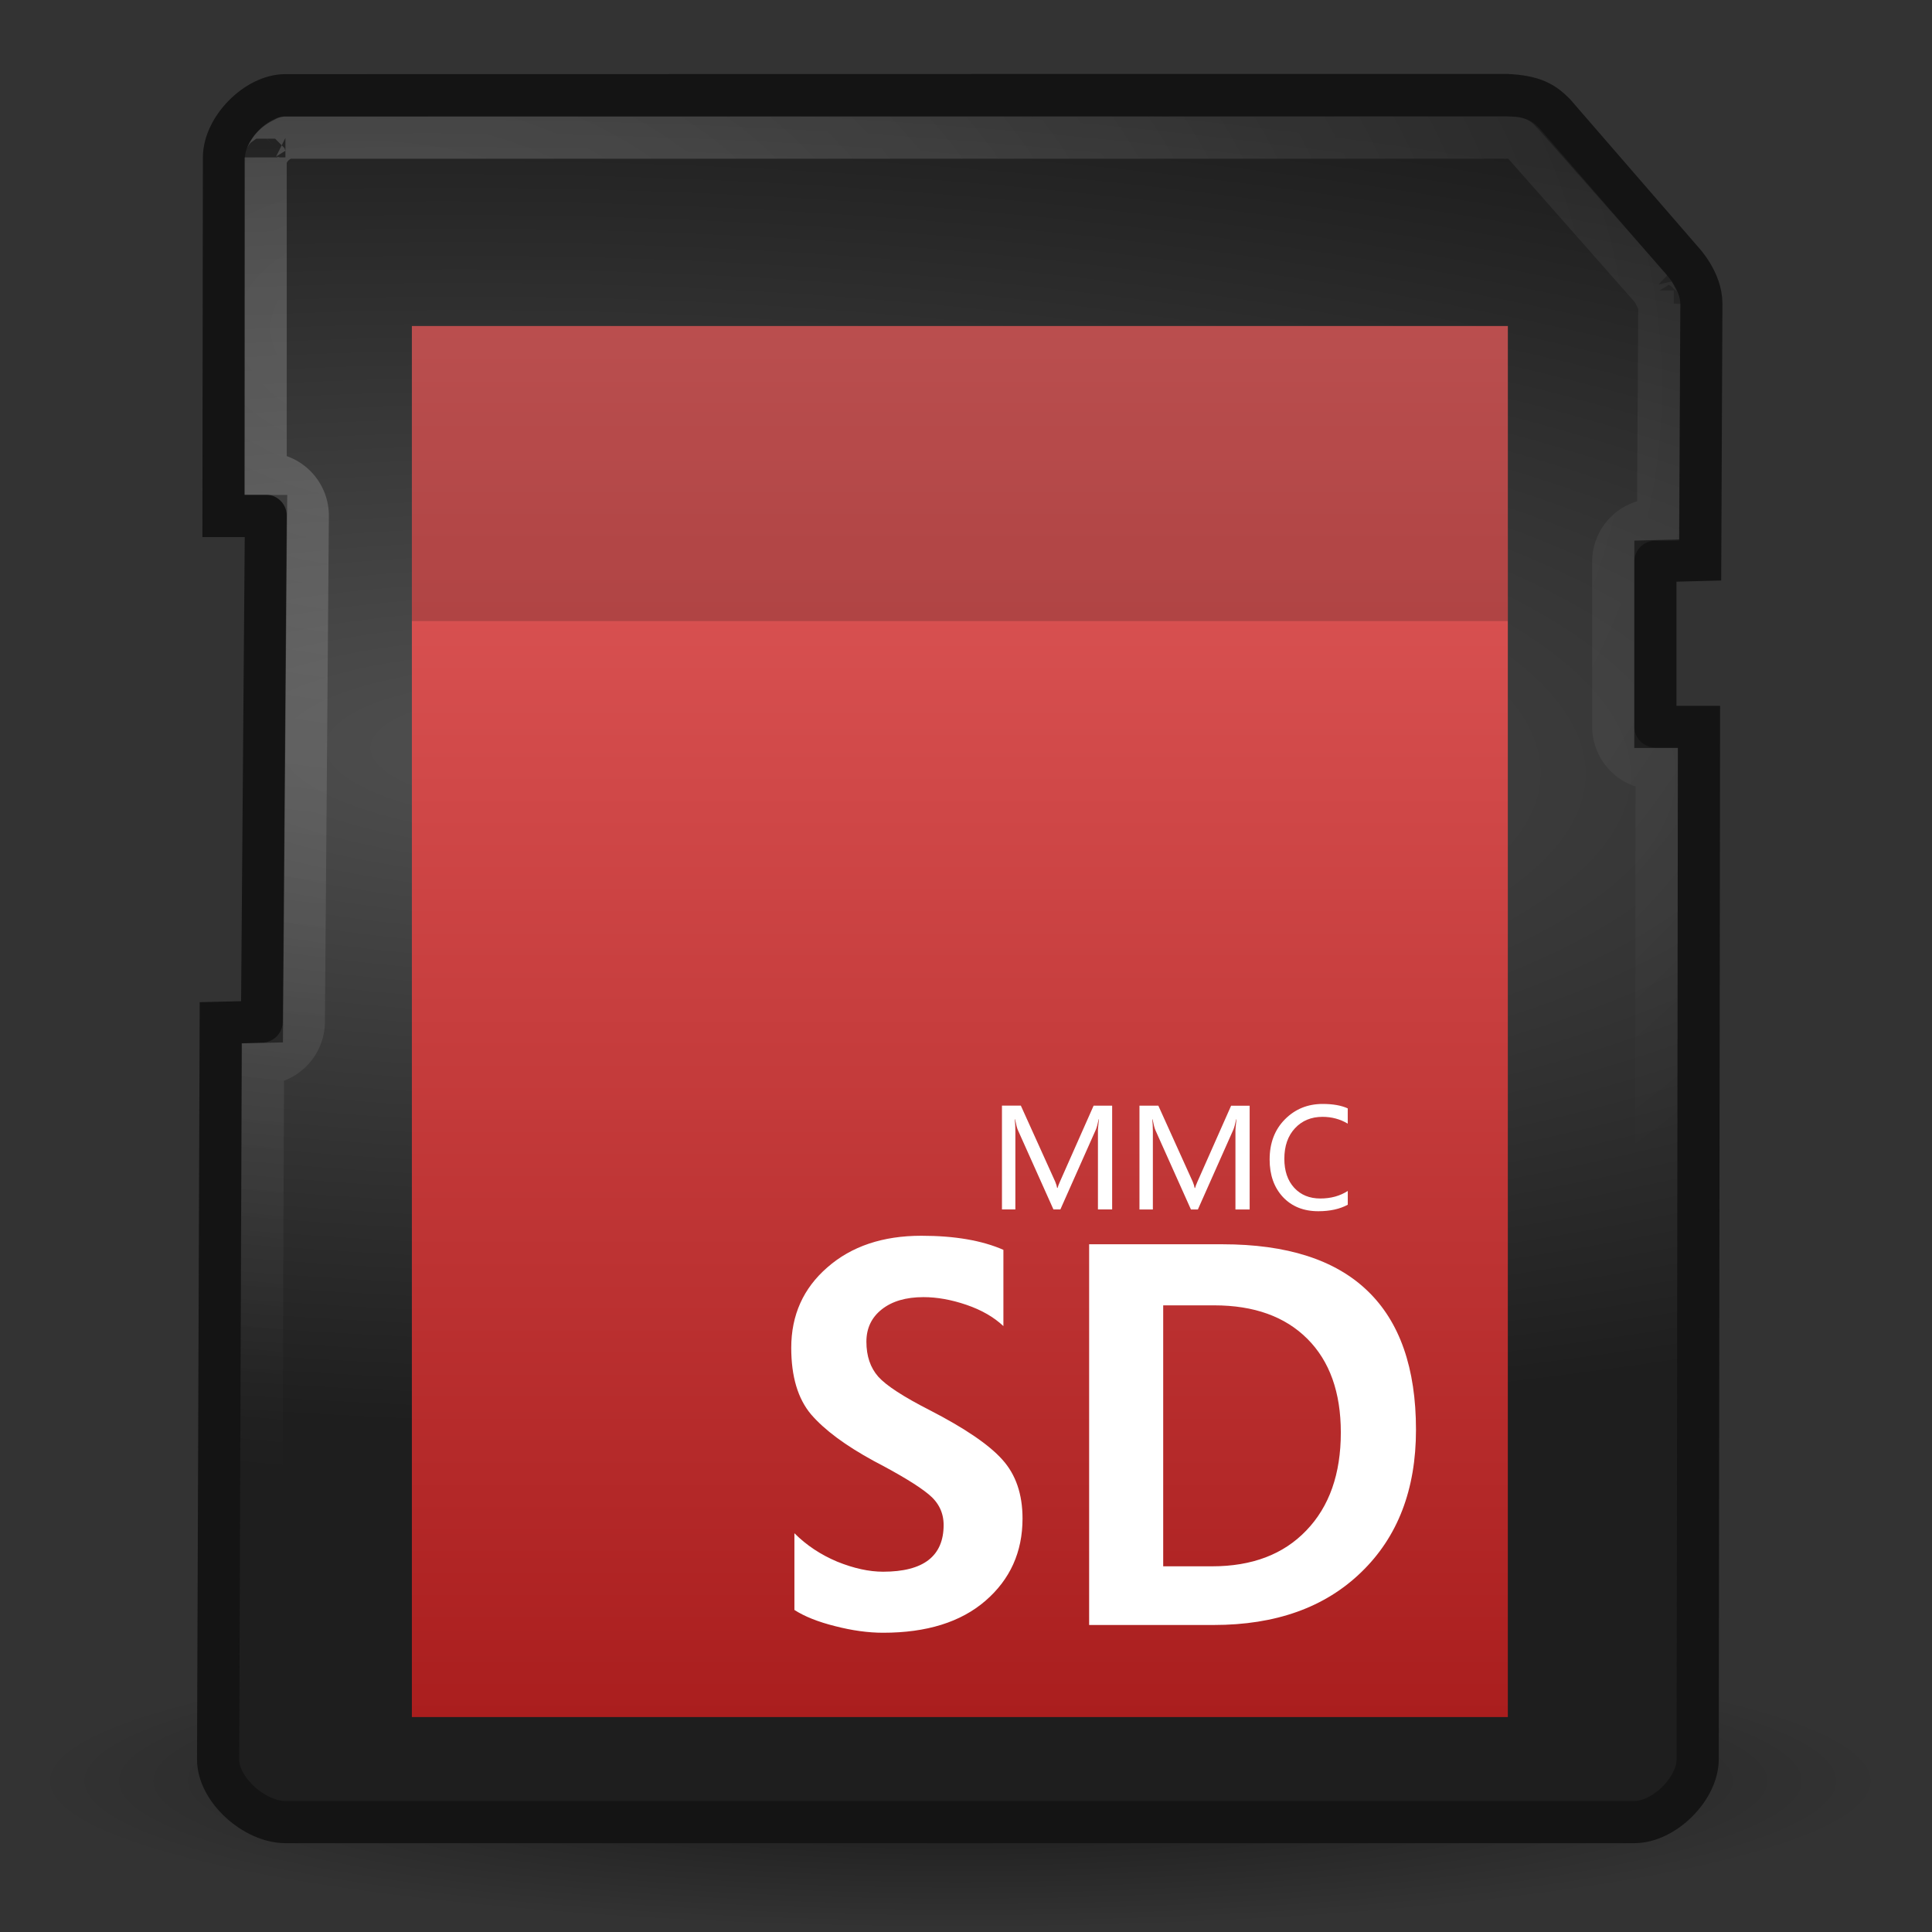 <?xml version="1.0" encoding="UTF-8" standalone="no"?>
<!-- Created with Inkscape (http://www.inkscape.org/) -->

<svg
   xmlns:dc="http://purl.org/dc/elements/1.1/"
   xmlns:cc="http://creativecommons.org/ns#"
   xmlns:rdf="http://www.w3.org/1999/02/22-rdf-syntax-ns#"
   xmlns:svg="http://www.w3.org/2000/svg"
   xmlns="http://www.w3.org/2000/svg"
   xmlns:xlink="http://www.w3.org/1999/xlink"
   xmlns:sodipodi="http://sodipodi.sourceforge.net/DTD/sodipodi-0.dtd"
   xmlns:inkscape="http://www.inkscape.org/namespaces/inkscape"
   width="128"
   height="128"
   id="svg26392"
   version="1.1"
   inkscape:version="0.48.5 r10040"
   sodipodi:docname="media-flash.svg">
  <rect width="100%" height="100%" fill="#333333" stroke="none"/>
  <defs
     id="defs26394">
    <filter
       color-interpolation-filters="sRGB"
       inkscape:collect="always"
       id="filter10207">
      <feGaussianBlur
         inkscape:collect="always"
         stdDeviation="0.022"
         id="feGaussianBlur10209" />
    </filter>
    <filter
       color-interpolation-filters="sRGB"
       inkscape:collect="always"
       id="filter5190">
      <feGaussianBlur
         inkscape:collect="always"
         stdDeviation="0.11"
         id="feGaussianBlur5192" />
    </filter>
    <filter
       color-interpolation-filters="sRGB"
       inkscape:collect="always"
       id="filter7497">
      <feGaussianBlur
         inkscape:collect="always"
         stdDeviation="0.037"
         id="feGaussianBlur7499" />
    </filter>
    <linearGradient
       inkscape:collect="always"
       xlink:href="#linearGradient4827"
       id="linearGradient7553"
       gradientUnits="userSpaceOnUse"
       spreadMethod="reflect"
       x1="64.492"
       y1="83.274"
       x2="64.492"
       y2="83.705" />
    <linearGradient
       id="linearGradient4827">
      <stop
         id="stop4829"
         offset="0"
         style="stop-color:#a5acb2;stop-opacity:1" />
      <stop
         style="stop-color:#bdc1c7;stop-opacity:1"
         offset="0.643"
         id="stop4831" />
      <stop
         id="stop4833"
         offset="0.88"
         style="stop-color:#33373c;stop-opacity:1;" />
      <stop
         id="stop4835"
         offset="1"
         style="stop-color:#000000;stop-opacity:1;" />
    </linearGradient>
    <clipPath
       id="clipPath3613"
       clipPathUnits="userSpaceOnUse">
      <rect
         style="fill:#ffffff;fill-opacity:1;fill-rule:nonzero;stroke:none"
         id="rect3615"
         width="84"
         height="84"
         x="6"
         y="6"
         rx="6"
         ry="6" />
    </clipPath>
    <linearGradient
       gradientUnits="userSpaceOnUse"
       y2="138.661"
       x2="48"
       y1="20.221"
       x1="48"
       id="linearGradient3613"
       xlink:href="#linearGradient3737"
       inkscape:collect="always" />
    <filter
       color-interpolation-filters="sRGB"
       height="1.384"
       y="-0.192"
       width="1.384"
       x="-0.192"
       id="filter3794"
       inkscape:collect="always">
      <feGaussianBlur
         id="feGaussianBlur3796"
         stdDeviation="5.28"
         inkscape:collect="always" />
    </filter>
    <filter
       color-interpolation-filters="sRGB"
       id="filter3174"
       inkscape:collect="always">
      <feGaussianBlur
         id="feGaussianBlur3176"
         stdDeviation="1.71"
         inkscape:collect="always" />
    </filter>
    <linearGradient
       id="linearGradient3737"
       inkscape:collect="always">
      <stop
         id="stop3739"
         offset="0"
         style="stop-color:#ffffff;stop-opacity:1;" />
      <stop
         id="stop3741"
         offset="1"
         style="stop-color:#ffffff;stop-opacity:0;" />
    </linearGradient>
    <linearGradient
       gradientUnits="userSpaceOnUse"
       y2="7.017"
       x2="45.448"
       y1="92.54"
       x1="45.448"
       gradientTransform="scale(1.006,0.994)"
       id="ButtonShadow">
      <stop
         id="stop3750"
         offset="0"
         style="stop-color:#000000;stop-opacity:1;" />
      <stop
         id="stop3752"
         offset="1"
         style="stop-color:#000000;stop-opacity:0.588;" />
    </linearGradient>
    <linearGradient
       inkscape:collect="always"
       xlink:href="#ButtonShadow-2"
       id="linearGradient2961"
       gradientUnits="userSpaceOnUse"
       gradientTransform="scale(1.006,0.994)"
       x1="45.448"
       y1="92.54"
       x2="45.448"
       y2="7.017" />
    <filter
       id="filter3689"
       inkscape:collect="always"
       color-interpolation-filters="sRGB">
      <feGaussianBlur
         id="feGaussianBlur3691"
         stdDeviation="1.71"
         inkscape:collect="always" />
    </filter>
    <linearGradient
       gradientUnits="userSpaceOnUse"
       y2="7.017"
       x2="45.448"
       y1="92.54"
       x1="45.448"
       gradientTransform="scale(1.006,0.994)"
       id="ButtonShadow-2">
      <stop
         id="stop3750-61"
         offset="0"
         style="stop-color:#000000;stop-opacity:1;" />
      <stop
         id="stop3752-0"
         offset="1"
         style="stop-color:#000000;stop-opacity:0.588;" />
    </linearGradient>
    <filter
       id="filter4121"
       inkscape:collect="always">
      <feGaussianBlur
         id="feGaussianBlur4123"
         stdDeviation="0.466"
         inkscape:collect="always" />
    </filter>
    <filter
       id="filter4117"
       inkscape:collect="always">
      <feGaussianBlur
         id="feGaussianBlur4119"
         stdDeviation="0.249"
         inkscape:collect="always" />
    </filter>
    <linearGradient
       y2="18.951"
       x2="66.009"
       y1="64"
       x1="40"
       gradientTransform="matrix(0.793,0.609,-0.609,0.793,47.168,-11.243)"
       gradientUnits="userSpaceOnUse"
       id="linearGradient4111"
       xlink:href="#linearGradient4101"
       inkscape:collect="always" />
    <linearGradient
       gradientTransform="matrix(0.991,0.131,-0.131,0.991,8.678,-4.694)"
       gradientUnits="userSpaceOnUse"
       y2="8"
       x2="72.332"
       y1="64"
       x1="40"
       id="linearGradient4107"
       xlink:href="#linearGradient4101"
       inkscape:collect="always" />
    <linearGradient
       y2="52.5"
       x2="36.5"
       y1="52.5"
       x1="31.5"
       gradientUnits="userSpaceOnUse"
       id="linearGradient4067"
       xlink:href="#linearGradient4038"
       inkscape:collect="always" />
    <linearGradient
       y2="41.5"
       x2="36"
       y1="41.5"
       x1="32"
       gradientUnits="userSpaceOnUse"
       id="linearGradient4065"
       xlink:href="#linearGradient4025"
       inkscape:collect="always" />
    <linearGradient
       y2="15.5"
       x2="35"
       y1="15.5"
       x1="33"
       gradientUnits="userSpaceOnUse"
       id="linearGradient4063"
       xlink:href="#linearGradient4038"
       inkscape:collect="always" />
    <linearGradient
       gradientTransform="translate(71,0)"
       y2="90"
       x2="12"
       y1="48"
       x1="12"
       spreadMethod="reflect"
       gradientUnits="userSpaceOnUse"
       id="linearGradient3997"
       xlink:href="#linearGradient3987"
       inkscape:collect="always" />
    <linearGradient
       spreadMethod="reflect"
       gradientUnits="userSpaceOnUse"
       y2="90"
       x2="12"
       y1="48"
       x1="12"
       id="linearGradient3993"
       xlink:href="#linearGradient3987"
       inkscape:collect="always" />
    <linearGradient
       spreadMethod="reflect"
       gradientUnits="userSpaceOnUse"
       y2="89"
       x2="96"
       y1="89"
       x1="48"
       id="linearGradient3964"
       xlink:href="#linearGradient3737-2"
       inkscape:collect="always" />
    <linearGradient
       gradientUnits="userSpaceOnUse"
       y2="-96"
       x2="48"
       y1="88"
       x1="48"
       id="linearGradient3945"
       xlink:href="#linearGradient3939"
       inkscape:collect="always" />
    <linearGradient
       y2="90.239"
       x2="32.251"
       y1="6.132"
       x1="32.251"
       gradientTransform="matrix(1.024,0,0,-1.012,-1.143,98.071)"
       gradientUnits="userSpaceOnUse"
       id="linearGradient3935-2"
       xlink:href="#ButtonShadow-0"
       inkscape:collect="always" />
    <linearGradient
       y2="90.239"
       x2="32.251"
       y1="6.132"
       x1="32.251"
       gradientTransform="matrix(1.024,0,0,-1.012,-1.143,98.071)"
       gradientUnits="userSpaceOnUse"
       id="linearGradient3927-5"
       xlink:href="#ButtonShadow-0"
       inkscape:collect="always" />
    <linearGradient
       y2="90.239"
       x2="32.251"
       y1="6.132"
       x1="32.251"
       gradientTransform="matrix(1.024,0,0,-1.012,-1.143,98.071)"
       gradientUnits="userSpaceOnUse"
       id="linearGradient3919"
       xlink:href="#ButtonShadow-0"
       inkscape:collect="always" />
    <linearGradient
       y2="90.239"
       x2="32.251"
       y1="6.132"
       x1="32.251"
       gradientTransform="matrix(1.336,0,0,-1.321,-9.962,125.379)"
       gradientUnits="userSpaceOnUse"
       id="linearGradient3905"
       xlink:href="#ButtonShadow-0"
       inkscape:collect="always" />
    <linearGradient
       gradientTransform="matrix(1.305,0,0,1.305,-8.47,-1.305)"
       y2="5.988"
       x2="48"
       y1="90"
       x1="48"
       gradientUnits="userSpaceOnUse"
       id="linearGradient3882"
       xlink:href="#ButtonShadow-0"
       inkscape:collect="always" />
    <radialGradient
       gradientUnits="userSpaceOnUse"
       gradientTransform="matrix(1.143,0,0,0.999,-6.857,0.072)"
       r="42"
       fy="90.062"
       fx="48"
       cy="90.062"
       cx="48"
       id="radialGradient3842"
       xlink:href="#linearGradient3737-2"
       inkscape:collect="always" />
    <linearGradient
       y2="64"
       x2="32"
       y1="6"
       x1="32"
       gradientUnits="userSpaceOnUse"
       id="linearGradient3836"
       xlink:href="#linearGradient3737-2"
       inkscape:collect="always" />
    <linearGradient
       gradientUnits="userSpaceOnUse"
       y2="7.017"
       x2="45.448"
       y1="92.54"
       x1="45.448"
       gradientTransform="matrix(1.006,0,0,0.994,100,0)"
       id="ButtonShadow-0">
      <stop
         id="stop3750-8"
         offset="0"
         style="stop-color:#000000;stop-opacity:1;" />
      <stop
         id="stop3752-5"
         offset="1"
         style="stop-color:#000000;stop-opacity:0.588;" />
    </linearGradient>
    <linearGradient
       y2="5.988"
       x2="48"
       y1="90"
       x1="48"
       gradientUnits="userSpaceOnUse"
       id="linearGradient3617"
       xlink:href="#linearGradient3700"
       inkscape:collect="always" />
    <linearGradient
       gradientUnits="userSpaceOnUse"
       y2="138.661"
       x2="48"
       y1="20.221"
       x1="48"
       id="linearGradient3613-5"
       xlink:href="#linearGradient3737-2"
       inkscape:collect="always" />
    <filter
       height="1.384"
       y="-0.192"
       width="1.384"
       x="-0.192"
       id="filter3794-2"
       inkscape:collect="always">
      <feGaussianBlur
         id="feGaussianBlur3796-8"
         stdDeviation="5.28"
         inkscape:collect="always" />
    </filter>
    <filter
       id="filter3174-6"
       inkscape:collect="always">
      <feGaussianBlur
         id="feGaussianBlur3176-5"
         stdDeviation="1.71"
         inkscape:collect="always" />
    </filter>
    <linearGradient
       id="linearGradient3700">
      <stop
         id="stop3702"
         offset="0"
         style="stop-color:#bebebe;stop-opacity:1;" />
      <stop
         id="stop3704"
         offset="1"
         style="stop-color:#e6e6e6;stop-opacity:1;" />
    </linearGradient>
    <linearGradient
       id="linearGradient3737-2"
       inkscape:collect="always">
      <stop
         id="stop3739-3"
         offset="0"
         style="stop-color:#ffffff;stop-opacity:1;" />
      <stop
         id="stop3741-7"
         offset="1"
         style="stop-color:#ffffff;stop-opacity:0;" />
    </linearGradient>
    <linearGradient
       gradientUnits="userSpaceOnUse"
       y2="7.017"
       x2="45.448"
       y1="92.54"
       x1="45.448"
       gradientTransform="scale(1.006,0.994)"
       id="ButtonShadow-8">
      <stop
         id="stop3750-6"
         offset="0"
         style="stop-color:#000000;stop-opacity:1;" />
      <stop
         id="stop3752-9"
         offset="1"
         style="stop-color:#000000;stop-opacity:0.588;" />
    </linearGradient>
    <linearGradient
       id="linearGradient3939"
       inkscape:collect="always">
      <stop
         id="stop3941"
         offset="0"
         style="stop-color:#6f6f91;stop-opacity:1;" />
      <stop
         id="stop3943"
         offset="1"
         style="stop-color:#6f6f91;stop-opacity:0;" />
    </linearGradient>
    <linearGradient
       id="linearGradient3987"
       inkscape:collect="always">
      <stop
         id="stop3989"
         offset="0"
         style="stop-color:#000000;stop-opacity:1;" />
      <stop
         id="stop3991"
         offset="1"
         style="stop-color:#000000;stop-opacity:0;" />
    </linearGradient>
    <linearGradient
       id="linearGradient4025">
      <stop
         id="stop4027"
         offset="0"
         style="stop-color:#d4d4d4;stop-opacity:1;" />
      <stop
         style="stop-color:#ffffff;stop-opacity:1;"
         offset="0.4"
         id="stop4035" />
      <stop
         style="stop-color:#e0e0e0;stop-opacity:1;"
         offset="0.6"
         id="stop4033" />
      <stop
         id="stop4029"
         offset="1"
         style="stop-color:#868686;stop-opacity:1;" />
    </linearGradient>
    <linearGradient
       id="linearGradient4038">
      <stop
         id="stop4040"
         offset="0"
         style="stop-color:#60607c;stop-opacity:1;" />
      <stop
         style="stop-color:#9d9db2;stop-opacity:1;"
         offset="0.4"
         id="stop4048" />
      <stop
         style="stop-color:#60607c;stop-opacity:1;"
         offset="0.6"
         id="stop4046" />
      <stop
         id="stop4042"
         offset="1"
         style="stop-color:#3d3d4f;stop-opacity:1;" />
    </linearGradient>
    <linearGradient
       id="linearGradient4101"
       inkscape:collect="always">
      <stop
         id="stop4103"
         offset="0"
         style="stop-color:#000000;stop-opacity:1;" />
      <stop
         id="stop4105"
         offset="1"
         style="stop-color:#000000;stop-opacity:0;" />
    </linearGradient>
    <radialGradient
       gradientTransform="matrix(1.029,0,0,0.164,-0.909,36.094)"
       gradientUnits="userSpaceOnUse"
       xlink:href="#linearGradient6125"
       id="radialGradient2863"
       fy="45.26"
       fx="24.218"
       r="21.39"
       cy="45.26"
       cx="24.218" />
    <radialGradient
       gradientTransform="matrix(2.951,0.069,-0.021,0.889,-29.188,1.201)"
       gradientUnits="userSpaceOnUse"
       xlink:href="#linearGradient6235"
       id="radialGradient2860"
       fy="18.977"
       fx="15.047"
       r="18.094"
       cy="18.977"
       cx="15.047" />
    <radialGradient
       gradientTransform="matrix(2.343,0.183,-0.124,1.588,-12.552,-10.696)"
       gradientUnits="userSpaceOnUse"
       xlink:href="#linearGradient6247"
       id="radialGradient2857"
       fy="11.314"
       fx="10.388"
       r="17.094"
       cy="11.314"
       cx="10.388" />
    <linearGradient
       gradientUnits="userSpaceOnUse"
       xlink:href="#linearGradient3659"
       id="linearGradient2854"
       y2="9"
       x2="24"
       y1="42"
       x1="24" />
    <linearGradient
       id="linearGradient6125">
      <stop
         offset="0"
         style="stop-color:black;stop-opacity:1"
         id="stop6127" />
      <stop
         offset="1"
         style="stop-color:black;stop-opacity:0"
         id="stop6129" />
    </linearGradient>
    <linearGradient
       id="linearGradient6235">
      <stop
         offset="0"
         style="stop-color:#505050;stop-opacity:1"
         id="stop6237" />
      <stop
         offset="1"
         style="stop-color:#1e1e1e;stop-opacity:1"
         id="stop6239" />
    </linearGradient>
    <linearGradient
       id="linearGradient6247">
      <stop
         offset="0"
         style="stop-color:white;stop-opacity:1"
         id="stop6249" />
      <stop
         offset="1"
         style="stop-color:white;stop-opacity:0"
         id="stop6251" />
    </linearGradient>
    <linearGradient
       id="linearGradient3659">
      <stop
         offset="0"
         style="stop-color:#aa1e1e;stop-opacity:1"
         id="stop3661" />
      <stop
         offset="1"
         style="stop-color:#e35d5d;stop-opacity:1"
         id="stop3663" />
    </linearGradient>
  </defs>
  <sodipodi:namedview
     id="base"
     pagecolor="#ffffff"
     bordercolor="#666666"
     borderopacity="1.0"
     inkscape:pageopacity="0.0"
     inkscape:pageshadow="2"
     inkscape:zoom="2.8284272"
     inkscape:cx="51.980188"
     inkscape:cy="67.345859"
     inkscape:current-layer="layer5-5"
     showgrid="true"
     inkscape:document-units="px"
     inkscape:grid-bbox="true"
     inkscape:window-width="817"
     inkscape:window-height="785"
     inkscape:window-x="774"
     inkscape:window-y="47"
     inkscape:window-maximized="0"
     showguides="true"
     inkscape:guide-bbox="true"
     inkscape:snap-grids="false"
     inkscape:snap-to-guides="false"
     inkscape:showpageshadow="false">
    <inkscape:grid
       type="xygrid"
       id="grid3056"
       empspacing="4"
       visible="true"
       enabled="true"
       snapvisiblegridlinesonly="true"
       spacingx="8px"
       spacingy="8px" />
  </sodipodi:namedview>
  <g
     id="layer1"
     inkscape:label="Layer 1"
     inkscape:groupmode="layer"
     transform="translate(0,64)">
    <g
       id="layer1-6"
       transform="translate(26,-47)">
      <g
         id="g10713"
         transform="translate(-3.516,4.5)">
        <g
           style="display:none"
           inkscape:label="Blur Shadow"
           id="layer2">
          <rect
             ry="6"
             rx="6"
             y="7"
             x="5"
             height="85"
             width="86"
             id="rect3745"
             style="opacity:0.9;fill:url(#ButtonShadow);fill-opacity:1;fill-rule:nonzero;stroke:none;filter:url(#filter3174)" />
        </g>
        <g
           style="display:none"
           inkscape:label="Highlight"
           id="layer5">
          <rect
             clip-path="url(#clipPath3613)"
             ry="12"
             rx="12"
             y="15"
             x="15"
             height="66"
             width="66"
             id="rect3171"
             style="opacity:0.5;fill:url(#linearGradient3613);fill-opacity:1;fill-rule:nonzero;stroke:#ffffff;stroke-width:0.5;stroke-linecap:round;stroke-linejoin:miter;stroke-miterlimit:4;stroke-opacity:1;stroke-dasharray:none;stroke-dashoffset:0;filter:url(#filter3794)" />
        </g>
        <g
           style="display:inline"
           inkscape:label="Keys"
           id="layer3">
          <g
             style="display:inline"
             id="g11357"
             transform="translate(38.008,-11.245)">
            <g
               style="display:none"
               inkscape:label="Blur Shadow"
               id="layer2-6">
              <path
                 id="rect3745-5"
                 d="m 11,7 c -3.324,0 -6,2.676 -6,6 l 0,5 0,16 c 0,15.18 5,20.149 5,40 l 0,12 c 0,3.314 2.686,6 6,6 l 64,0 c 3.314,0 6,-2.686 6,-6 l 0,-12 c 0,-19.851 5,-24.82 5,-40 l 0,-16 0,-5 C 91,9.676 88.324,7 85,7 l -74,0 z"
                 style="opacity:0.9;fill:url(#linearGradient2961);fill-opacity:1;fill-rule:nonzero;stroke:none;display:inline;filter:url(#filter3689)"
                 inkscape:connector-curvature="0" />
            </g>
            <g
               style="display:inline"
               id="layer1-9"
               inkscape:label="Button"
               transform="matrix(1.321,0,0,1.321,-59.152,-11.294)">
              <g
                 id="g11630"
                 transform="matrix(0.757,0,0,0.757,6.189,3.513)">
                <g
                   style="display:none"
                   inkscape:label="Blur Shadow"
                   id="layer2-4">
                  <rect
                     ry="6"
                     rx="6"
                     y="7"
                     x="5"
                     height="85"
                     width="86"
                     id="rect3745-6"
                     style="opacity:0.9;fill:url(#ButtonShadow-8);fill-opacity:1;fill-rule:nonzero;stroke:none;filter:url(#filter3174-6)" />
                </g>
                <g
                   style="display:inline"
                   inkscape:label="Highlight"
                   id="layer5-5"
                   transform="matrix(1.305,0,0,1.305,-8.47,-2.61)">
                  <g
                     id="g11732"
                     transform="matrix(2.14,0,0,2.14,-3.431,-3.468)">
                    <path
                       style="opacity:0.528;color:#000000;fill:url(#radialGradient2863);fill-opacity:1;fill-rule:evenodd;stroke:none;stroke-width:1;marker:none;visibility:visible;display:inline;overflow:visible"
                       id="path6302"
                       d="m 46,43.5 a 22,3.5 0 0 1 -44,0 22,3.5 0 1 1 44,0 z"
                       inkscape:connector-curvature="0" />
                    <path
                       style="color:#000000;fill:url(#radialGradient2860);fill-opacity:1;fill-rule:evenodd;stroke:#141414;stroke-width:1;stroke-linecap:butt;stroke-linejoin:miter;stroke-miterlimit:4;stroke-opacity:1;stroke-dasharray:none;stroke-dashoffset:0.802;marker:none;visibility:visible;display:inline;overflow:visible"
                       id="path6230"
                       d="M 8,3.524 C 7.308,3.524 6.543,4.308 6.542,5 l -0.011,8.507 1.008,0 -0.094,11.999 -0.98,0.023 L 6.403,43 C 6.4,43.729 7.271,44.492 8,44.492 l 32,0 c 0.706,0 1.503,-0.786 1.504,-1.492 l 0.031,-24.49 -1.035,0 0,-3.932 1.064,-0.028 0.027,-6.082 c 0,-0.531 -0.433,-0.992 -0.433,-0.992 0,0 -3.051,-3.52 -3.051,-3.52 -0.25,-0.25 -0.482,-0.406 -1.138,-0.437 L 8,3.524 z"
                       inkscape:connector-curvature="0" />
                    <path
                       style="opacity:0.2;color:#000000;fill:none;stroke:url(#radialGradient2857);stroke-width:1;stroke-linecap:butt;stroke-linejoin:miter;stroke-miterlimit:4;stroke-opacity:1;stroke-dasharray:none;stroke-dashoffset:0.802;marker:none;visibility:visible;display:inline;overflow:visible"
                       id="path6243"
                       d="M 8,4.531 C 8.029,4.531 7.854,4.583 7.719,4.719 7.583,4.854 7.531,5.028 7.531,5 l 0,7.5 a 1,1 0 0 1 1,1 l -0.094,12 a 1,1 0 0 1 -0.969,1 L 7.406,43 c 1.21e-4,-0.034 0.031,0.137 0.188,0.281 C 7.751,43.426 7.988,43.5 8,43.5 l 32,0 c -0.022,0 0.171,-0.046 0.312,-0.188 C 40.454,43.171 40.5,42.979 40.5,43 L 40.531,19.5 40.5,19.5 a 1,1 0 0 1 -1,-1 l 0,-3.906 a 1,1 0 0 1 0.969,-1 l 0.094,0 0.031,-5.125 c 0,0.018 -0.156,-0.312 -0.156,-0.312 A 1,1 0 0 1 40.406,8.125 L 37.375,4.688 C 37.207,4.519 37.274,4.537 36.969,4.531 c -0.042,-8.18e-4 -0.002,0.003 -0.062,0 L 8,4.531 z"
                       inkscape:connector-curvature="0" />
                    <rect
                       style="fill:url(#linearGradient2854);fill-opacity:1;stroke:none"
                       id="rect3657"
                       y="9"
                       x="11"
                       height="33"
                       width="26" />
                    <rect
                       style="opacity:0.2;fill:#141414;fill-opacity:1;stroke:none"
                       id="rect3669"
                       y="9"
                       x="11"
                       height="7"
                       width="26" />
                    <path
                       style="font-size:12.9px;font-style:normal;font-variant:normal;font-weight:bold;font-stretch:normal;text-align:start;line-height:100%;writing-mode:lr-tb;text-anchor:start;fill:#ffffff;fill-opacity:1;stroke:none;font-family:Segoe"
                       id="text6275"
                       d="m 25.033,32.725 c -0.227,-0.214 -0.519,-0.382 -0.876,-0.504 -0.357,-0.122 -0.697,-0.183 -1.02,-0.183 -0.416,8e-6 -0.745,0.097 -0.989,0.29 -0.244,0.193 -0.365,0.449 -0.365,0.768 -3e-6,0.34 0.094,0.617 0.283,0.831 0.189,0.21 0.596,0.475 1.222,0.794 0.831,0.428 1.405,0.819 1.72,1.172 0.319,0.353 0.479,0.819 0.479,1.398 -6e-6,0.794 -0.294,1.445 -0.882,1.953 C 24.021,39.748 23.212,40 22.179,40 c -0.353,0 -0.733,-0.052 -1.14,-0.157 -0.403,-0.101 -0.724,-0.229 -0.964,-0.384 l 0,-1.82 c 0.286,0.286 0.624,0.51 1.014,0.674 0.395,0.16 0.758,0.239 1.09,0.239 0.479,1e-6 0.838,-0.092 1.077,-0.277 0.239,-0.185 0.359,-0.462 0.359,-0.831 -4e-6,-0.294 -0.12,-0.537 -0.359,-0.731 C 23.017,36.515 22.585,36.252 21.959,35.925 21.287,35.559 20.792,35.192 20.472,34.822 20.157,34.449 20,33.922 20,33.241 c -1e-6,-0.777 0.286,-1.413 0.857,-1.909 0.571,-0.5 1.314,-0.75 2.23,-0.75 0.789,9e-6 1.438,0.111 1.946,0.334 l 0,1.808 m 2.034,-1.94 3.162,0 c 1.528,9e-6 2.675,0.367 3.439,1.102 0.768,0.735 1.153,1.835 1.153,3.301 -9e-6,1.415 -0.433,2.541 -1.298,3.376 -0.861,0.836 -2.028,1.253 -3.502,1.253 l -2.954,0 0,-9.032 m 1.757,7.64 1.159,0 c 0.949,10e-7 1.694,-0.283 2.236,-0.85 0.546,-0.567 0.819,-1.342 0.819,-2.324 -7e-6,-0.953 -0.265,-1.694 -0.794,-2.223 -0.529,-0.529 -1.266,-0.794 -2.211,-0.794 l -1.209,0 0,6.192"
                       inkscape:connector-curvature="0" />
                    <path
                       style="font-size:10px;font-style:normal;font-variant:normal;font-weight:normal;font-stretch:normal;line-height:100%;writing-mode:lr-tb;text-anchor:start;fill:#ffffff;fill-opacity:1;stroke:none;font-family:Segoe"
                       id="text6280"
                       d="m 27.613,29.957 -0.337,0 0,-1.882 c -3e-6,-0.027 0.008,-0.113 0.024,-0.256 l -0.007,0 c -0.023,0.113 -0.045,0.195 -0.067,0.246 l -0.841,1.892 -0.165,0 -0.84,-1.875 c -0.021,-0.043 -0.044,-0.131 -0.07,-0.263 l -0.007,0 c 0.009,0.089 0.014,0.183 0.014,0.282 l 0,1.856 -0.318,0 0,-2.462 0.448,0 0.816,1.805 c 0.024,0.058 0.039,0.108 0.045,0.148 l 0.01,0 c 0.009,-0.035 0.028,-0.086 0.057,-0.151 l 0.798,-1.801 0.44,0 0,2.462 m 3.262,0 -0.337,0 0,-1.882 c -3e-6,-0.027 0.008,-0.113 0.024,-0.256 l -0.007,0 c -0.023,0.113 -0.045,0.195 -0.067,0.246 l -0.841,1.892 -0.165,0 -0.84,-1.875 c -0.021,-0.043 -0.044,-0.131 -0.07,-0.263 l -0.007,0 c 0.009,0.089 0.014,0.183 0.014,0.282 l 0,1.856 -0.318,0 0,-2.462 0.448,0 0.816,1.805 c 0.024,0.058 0.039,0.108 0.045,0.148 l 0.01,0 c 0.009,-0.035 0.028,-0.086 0.057,-0.151 l 0.798,-1.801 0.44,0 0,2.462 m 2.327,-0.113 C 33.015,29.948 32.782,30 32.503,30 c -0.349,0 -0.629,-0.113 -0.84,-0.338 -0.209,-0.226 -0.314,-0.522 -0.314,-0.889 0,-0.39 0.12,-0.707 0.361,-0.951 0.242,-0.245 0.541,-0.367 0.898,-0.367 0.242,3e-6 0.44,0.035 0.594,0.105 l 0,0.362 c -0.182,-0.108 -0.381,-0.161 -0.598,-0.161 -0.268,2e-6 -0.486,0.09 -0.654,0.271 -0.168,0.18 -0.252,0.421 -0.252,0.725 -10e-7,0.287 0.078,0.516 0.234,0.687 0.156,0.169 0.362,0.254 0.62,0.254 0.25,1e-6 0.466,-0.06 0.651,-0.179 l 0,0.326"
                       inkscape:connector-curvature="0" />
                  </g>
                </g>
              </g>
            </g>
          </g>
        </g>
      </g>
    </g>
  </g>
</svg>
